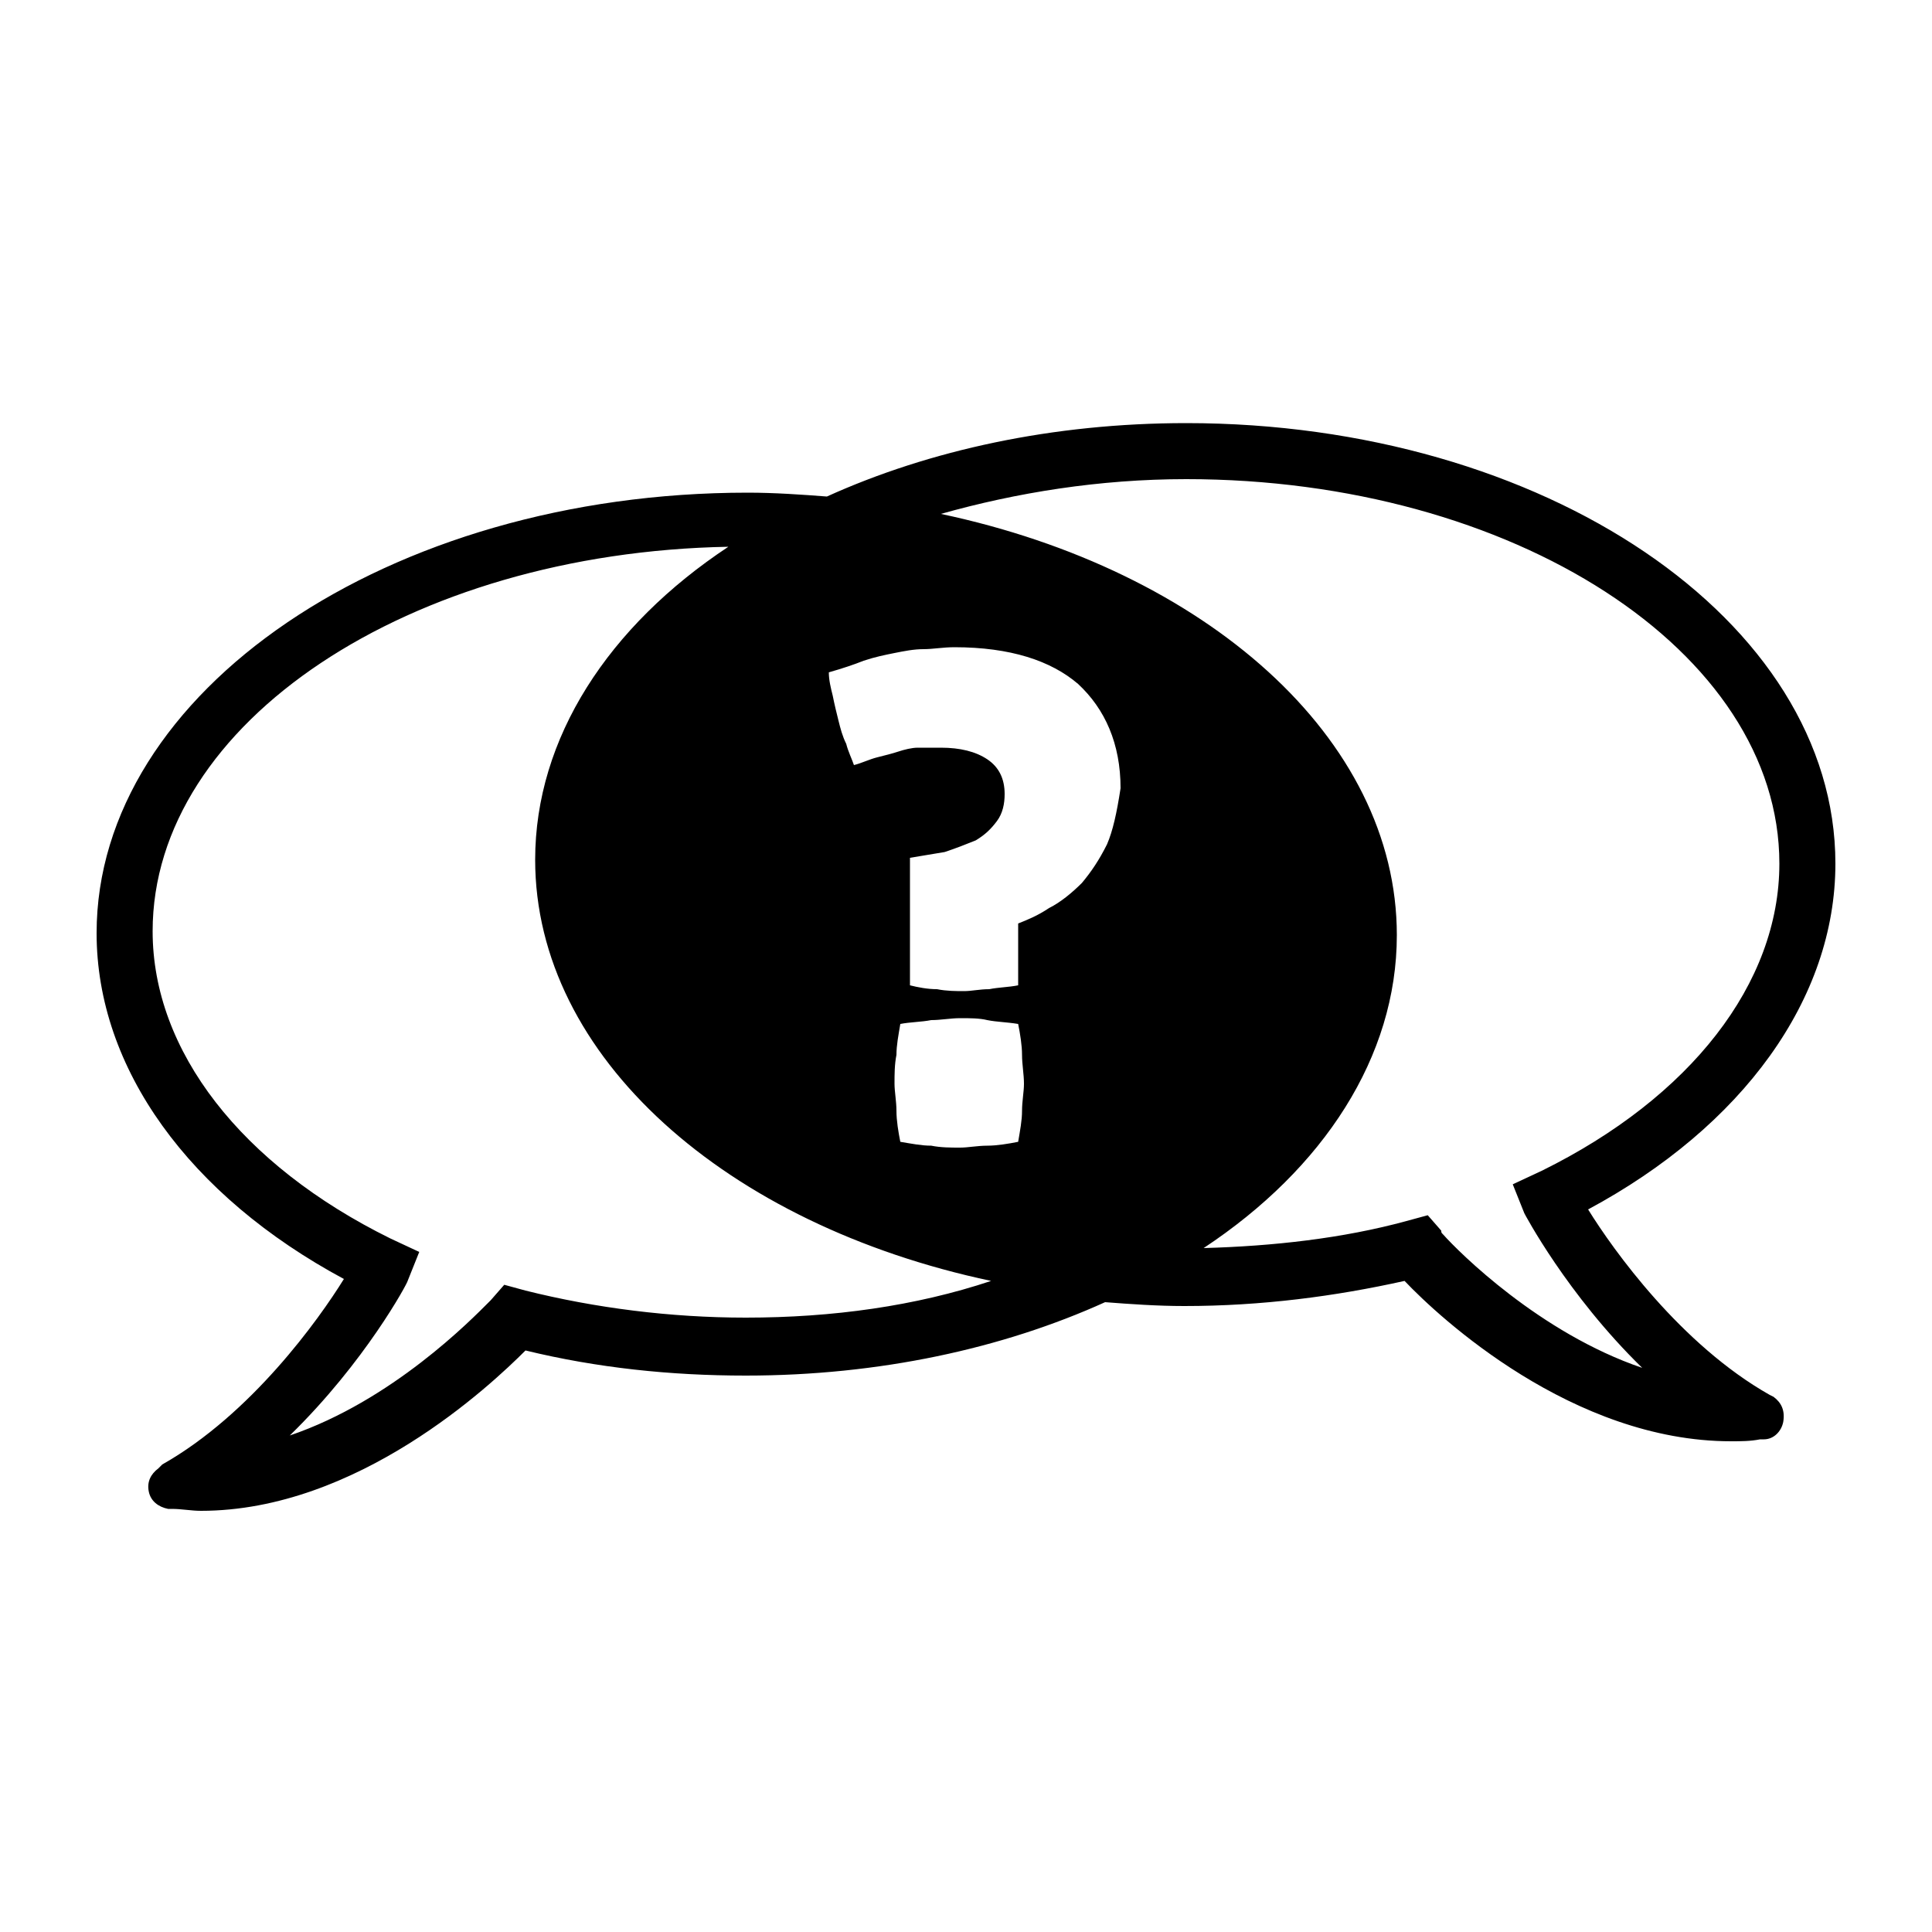 <svg xmlns="http://www.w3.org/2000/svg" xmlns:xlink="http://www.w3.org/1999/xlink" version="1.1" x="0px" y="0px" viewBox="0 0 100 100" style="enable-background:new 0 0 100 100;" xml:space="preserve"><style type="text/css">
	.st0{fill:#FFFFFF;}
</style><path d="M91.8,72.3l-0.2-0.1c-4.6-2.6-8.1-7.5-9.4-9.6c8-4.3,12.8-10.9,12.8-17.9c0-12.6-15.1-22.8-33.6-22.8  c-6.9,0-13.3,1.4-18.6,3.8c-1.3-0.1-2.7-0.2-4.1-0.2C20.1,25.5,5,35.8,5,48.3c0,7,4.8,13.6,12.8,17.9c-1.3,2.1-4.8,7-9.4,9.6L8.2,76  c-0.4,0.3-0.6,0.7-0.5,1.2c0.1,0.5,0.5,0.8,1,0.9l0.2,0c0.5,0,1,0.1,1.5,0.1c8.1,0,15-6.5,16.8-8.3c3.7,0.9,7.5,1.3,11.4,1.3  c6.9,0,13.3-1.4,18.6-3.8c1.3,0.1,2.7,0.2,4.1,0.2c4,0,7.8-0.5,11.4-1.3c1.8,1.9,8.7,8.3,16.9,8.3c0.5,0,1,0,1.5-0.1l0.2,0  c0.5,0,0.9-0.4,1-0.9C92.4,73,92.2,72.6,91.8,72.3z M38.6,68.2c-3.9,0-7.8-0.5-11.4-1.4l-1.1-0.3l-0.7,0.8c0,0-0.1,0.1-0.1,0.1l0,0  c-0.9,0.9-5,5.1-10.3,6.9c3.9-3.8,6.1-7.9,6.1-8l0.6-1.5l-1.5-0.7c-7.7-3.8-12.3-9.7-12.3-15.9c0-10.8,13.3-19.6,29.8-19.9  c-6.2,4.1-10,9.9-10,16.2c0,10.2,9.9,18.9,23.6,21.8C47.4,67.6,43.1,68.2,38.6,68.2z M52.9,57.5c0,0.5-0.1,1-0.2,1.6  c-0.5,0.1-1.1,0.2-1.6,0.2c-0.5,0-1,0.1-1.4,0.1c-0.5,0-1,0-1.5-0.1c-0.5,0-1-0.1-1.6-0.2c-0.1-0.5-0.2-1.1-0.2-1.6  c0-0.5-0.1-1-0.1-1.4c0-0.5,0-1,0.1-1.5c0-0.5,0.1-1,0.2-1.6c0.5-0.1,1.1-0.1,1.6-0.2c0.5,0,1-0.1,1.5-0.1c0.5,0,1,0,1.4,0.1  c0.5,0.1,1,0.1,1.6,0.2c0.1,0.5,0.2,1.1,0.2,1.6c0,0.5,0.1,1,0.1,1.5C53,56.5,52.9,57,52.9,57.5z M57.3,43.7c-0.4,0.8-0.8,1.4-1.3,2  c-0.5,0.5-1.1,1-1.7,1.3c-0.6,0.4-1.1,0.6-1.6,0.8v3.2c-0.5,0.1-1,0.1-1.5,0.2c-0.5,0-0.9,0.1-1.3,0.1c-0.4,0-0.9,0-1.4-0.1  c-0.5,0-1-0.1-1.4-0.2v-6.6c0.6-0.1,1.2-0.2,1.8-0.3c0.6-0.2,1.1-0.4,1.6-0.6c0.5-0.3,0.8-0.6,1.1-1c0.3-0.4,0.4-0.9,0.4-1.4  c0-0.8-0.3-1.4-0.9-1.8c-0.6-0.4-1.4-0.6-2.4-0.6c-0.4,0-0.8,0-1.2,0c-0.3,0-0.7,0.1-1,0.2c-0.3,0.1-0.7,0.2-1.1,0.3  c-0.4,0.1-0.8,0.3-1.2,0.4c-0.1-0.3-0.3-0.7-0.4-1.1c-0.2-0.4-0.3-0.8-0.4-1.2c-0.1-0.4-0.2-0.8-0.3-1.3c-0.1-0.4-0.2-0.8-0.2-1.2  c0.7-0.2,1.3-0.4,1.8-0.6c0.6-0.2,1.1-0.3,1.6-0.4c0.5-0.1,1-0.2,1.5-0.2c0.5,0,1-0.1,1.6-0.1c2.9,0,5,0.7,6.4,1.9  c1.4,1.3,2.2,3.1,2.2,5.4C57.8,42.1,57.6,43,57.3,43.7z M74.7,63.9L74.7,63.9c-0.1-0.1-0.1-0.1-0.1-0.2l-0.7-0.8l-1.1,0.3  c-3.3,0.9-6.9,1.3-10.5,1.4c6.2-4.1,10-9.9,10-16.2c0-10.2-9.9-18.9-23.6-21.8c3.9-1.1,8.2-1.8,12.7-1.8c16.9,0,30.7,8.9,30.7,19.9  c0,6.2-4.6,12.1-12.3,15.9l-1.5,0.7l0.6,1.5c0,0,2.2,4.2,6.1,8C79.7,69,75.5,64.8,74.7,63.9z"></path></svg>